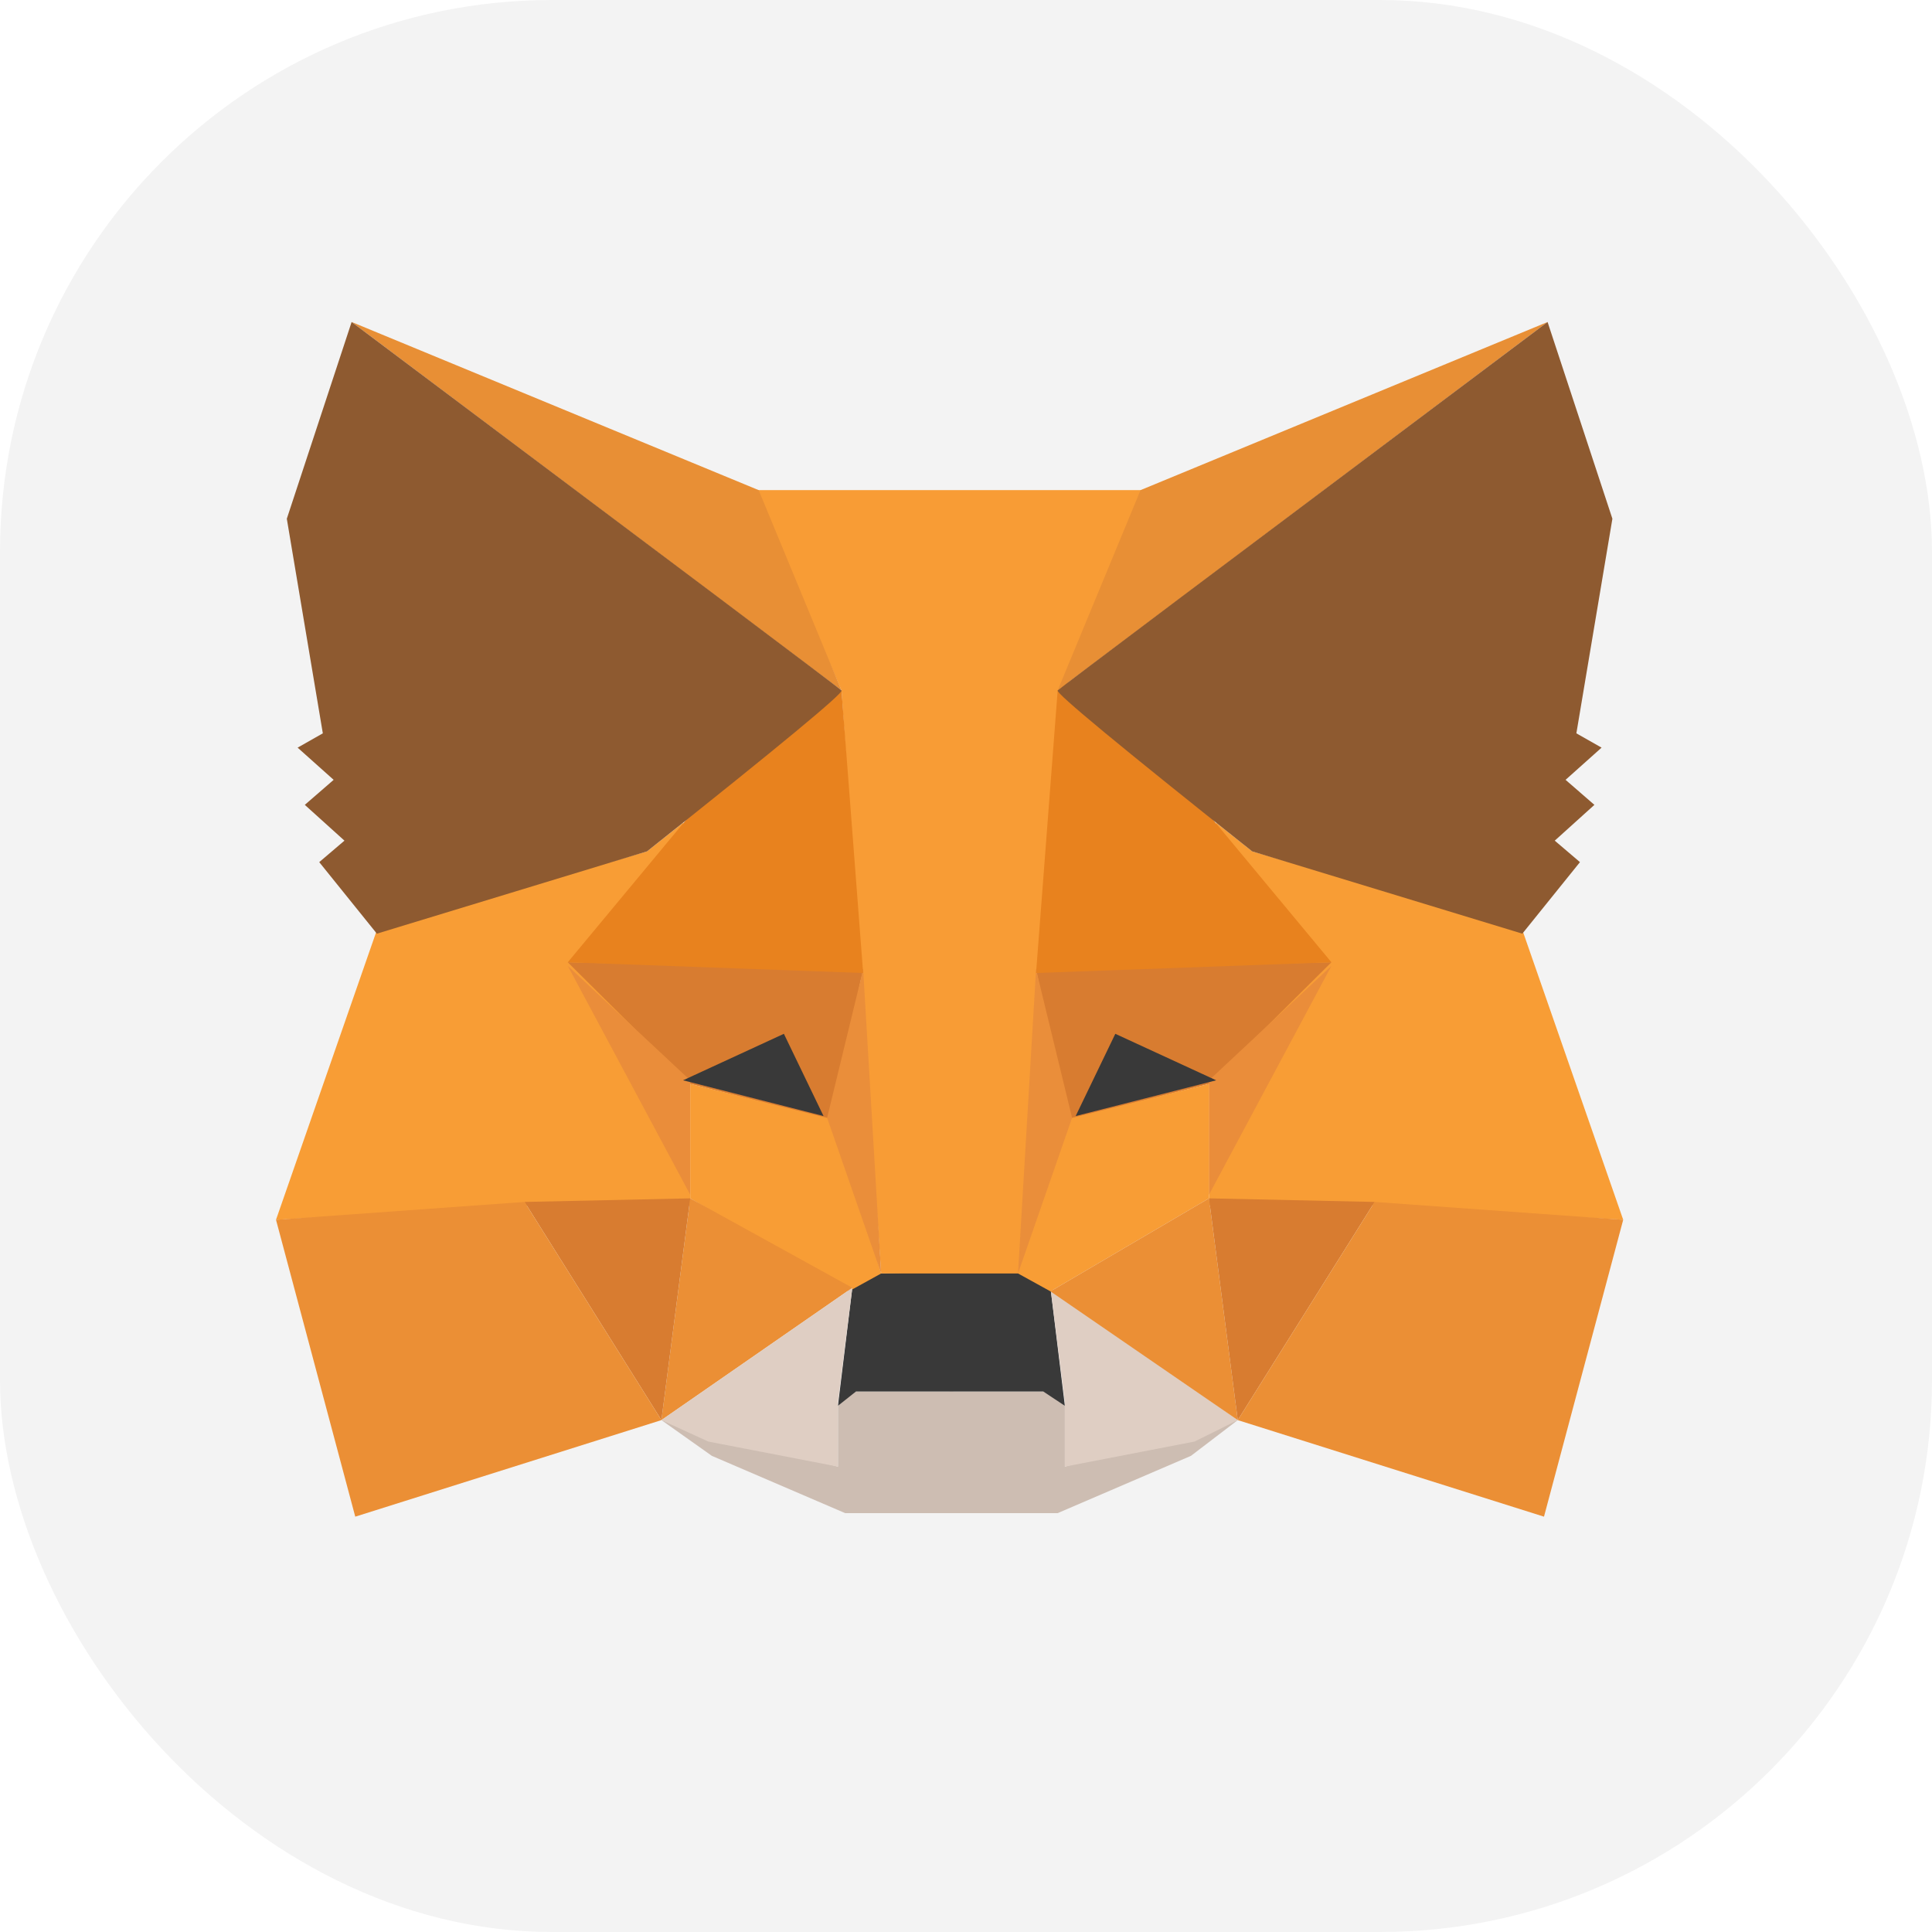 <svg width="42" height="42" viewBox="0 0 42 42" fill="none" xmlns="http://www.w3.org/2000/svg">
<rect width="42" height="42" rx="12" fill="black" fill-opacity="0.05"/>
<path fill-rule="evenodd" clip-rule="evenodd" d="M14.379 30.872L18.216 31.883V30.561L18.529 30.25H20.722V31.805V32.894H18.373L15.475 31.649L14.379 30.872Z" fill="#CDBDB2"/>
<path fill-rule="evenodd" clip-rule="evenodd" d="M26.908 30.872L23.149 31.883V30.561L22.836 30.25H20.643V31.805V32.894H22.993L25.89 31.649L26.908 30.872Z" fill="#CDBDB2"/>
<path fill-rule="evenodd" clip-rule="evenodd" d="M18.529 27.995L18.216 30.561L18.608 30.25H22.68L23.149 30.561L22.836 27.995L22.21 27.606L19.078 27.684L18.529 27.995Z" fill="#393939"/>
<path fill-rule="evenodd" clip-rule="evenodd" d="M16.415 10.655L18.294 15.009L19.156 27.684H22.21L23.149 15.009L24.872 10.655H16.415Z" fill="#F89C35"/>
<path fill-rule="evenodd" clip-rule="evenodd" d="M8.193 20.219L6 26.517L11.482 26.206H15.005V23.485L14.849 17.886L14.066 18.508L8.193 20.219Z" fill="#F89D35"/>
<path fill-rule="evenodd" clip-rule="evenodd" d="M12.343 20.919L18.764 21.074L18.059 24.34L15.005 23.563L12.343 20.919Z" fill="#D87C30"/>
<path fill-rule="evenodd" clip-rule="evenodd" d="M12.343 20.997L15.005 23.485V25.973L12.343 20.997Z" fill="#EA8D3A"/>
<path fill-rule="evenodd" clip-rule="evenodd" d="M15.005 23.563L18.138 24.34L19.156 27.684L18.451 28.073L15.005 26.051V23.563Z" fill="#F89D35"/>
<path fill-rule="evenodd" clip-rule="evenodd" d="M15.005 26.051L14.379 30.872L18.529 27.995L15.005 26.051Z" fill="#EB8F35"/>
<path fill-rule="evenodd" clip-rule="evenodd" d="M18.764 21.074L19.156 27.684L17.981 24.301L18.764 21.074Z" fill="#EA8E3A"/>
<path fill-rule="evenodd" clip-rule="evenodd" d="M11.403 26.129L15.005 26.051L14.379 30.872L11.403 26.129Z" fill="#D87C30"/>
<path fill-rule="evenodd" clip-rule="evenodd" d="M7.723 32.971L14.379 30.872L11.403 26.129L6 26.517L7.723 32.971Z" fill="#EB8F35"/>
<path fill-rule="evenodd" clip-rule="evenodd" d="M18.294 15.009L14.927 17.808L12.343 20.919L18.764 21.152L18.294 15.009Z" fill="#E8821E"/>
<path fill-rule="evenodd" clip-rule="evenodd" d="M14.379 30.872L18.529 27.995L18.216 30.483V31.883L15.397 31.338L14.379 30.872Z" fill="#DFCEC3"/>
<path fill-rule="evenodd" clip-rule="evenodd" d="M26.908 30.872L22.836 27.995L23.149 30.483V31.883L25.968 31.338L26.908 30.872Z" fill="#DFCEC3"/>
<path fill-rule="evenodd" clip-rule="evenodd" d="M17.041 22.474L17.903 24.262L14.849 23.485L17.041 22.474Z" fill="#393939"/>
<path fill-rule="evenodd" clip-rule="evenodd" d="M7.645 7L18.294 15.009L16.493 10.655L7.645 7Z" fill="#E88F35"/>
<path fill-rule="evenodd" clip-rule="evenodd" d="M7.644 7L6.235 11.277L7.018 15.942L6.47 16.253L7.253 16.953L6.626 17.497L7.488 18.275L6.94 18.742L8.193 20.297L14.066 18.508C16.937 16.227 18.346 15.061 18.294 15.009C18.242 14.957 14.692 12.288 7.644 7V7Z" fill="#8E5A30"/>
<path fill-rule="evenodd" clip-rule="evenodd" d="M33.095 20.219L35.287 26.517L29.806 26.206H26.282V23.485L26.439 17.886L27.222 18.508L33.095 20.219Z" fill="#F89D35"/>
<path fill-rule="evenodd" clip-rule="evenodd" d="M28.944 20.919L22.523 21.074L23.228 24.34L26.282 23.563L28.944 20.919Z" fill="#D87C30"/>
<path fill-rule="evenodd" clip-rule="evenodd" d="M28.944 20.997L26.282 23.485V25.973L28.944 20.997Z" fill="#EA8D3A"/>
<path fill-rule="evenodd" clip-rule="evenodd" d="M26.282 23.563L23.149 24.34L22.131 27.684L22.836 28.073L26.282 26.051V23.563Z" fill="#F89D35"/>
<path fill-rule="evenodd" clip-rule="evenodd" d="M26.282 26.051L26.908 30.872L22.836 28.073L26.282 26.051Z" fill="#EB8F35"/>
<path fill-rule="evenodd" clip-rule="evenodd" d="M22.523 21.074L22.131 27.684L23.306 24.301L22.523 21.074Z" fill="#EA8E3A"/>
<path fill-rule="evenodd" clip-rule="evenodd" d="M29.884 26.129L26.282 26.051L26.908 30.872L29.884 26.129Z" fill="#D87C30"/>
<path fill-rule="evenodd" clip-rule="evenodd" d="M33.565 32.971L26.908 30.872L29.884 26.129L35.287 26.517L33.565 32.971Z" fill="#EB8F35"/>
<path fill-rule="evenodd" clip-rule="evenodd" d="M22.993 15.009L26.36 17.808L28.944 20.919L22.523 21.152L22.993 15.009Z" fill="#E8821E"/>
<path fill-rule="evenodd" clip-rule="evenodd" d="M24.246 22.474L23.384 24.262L26.439 23.485L24.246 22.474Z" fill="#393939"/>
<path fill-rule="evenodd" clip-rule="evenodd" d="M33.643 7L22.993 15.009L24.794 10.655L33.643 7Z" fill="#E88F35"/>
<path fill-rule="evenodd" clip-rule="evenodd" d="M33.643 7L35.052 11.277L34.269 15.942L34.817 16.253L34.034 16.953L34.661 17.497L33.799 18.275L34.347 18.742L33.094 20.297L27.221 18.508C24.35 16.227 22.941 15.061 22.993 15.009C23.045 14.957 26.595 12.288 33.643 7V7Z" fill="#8E5A30"/>
</svg>
